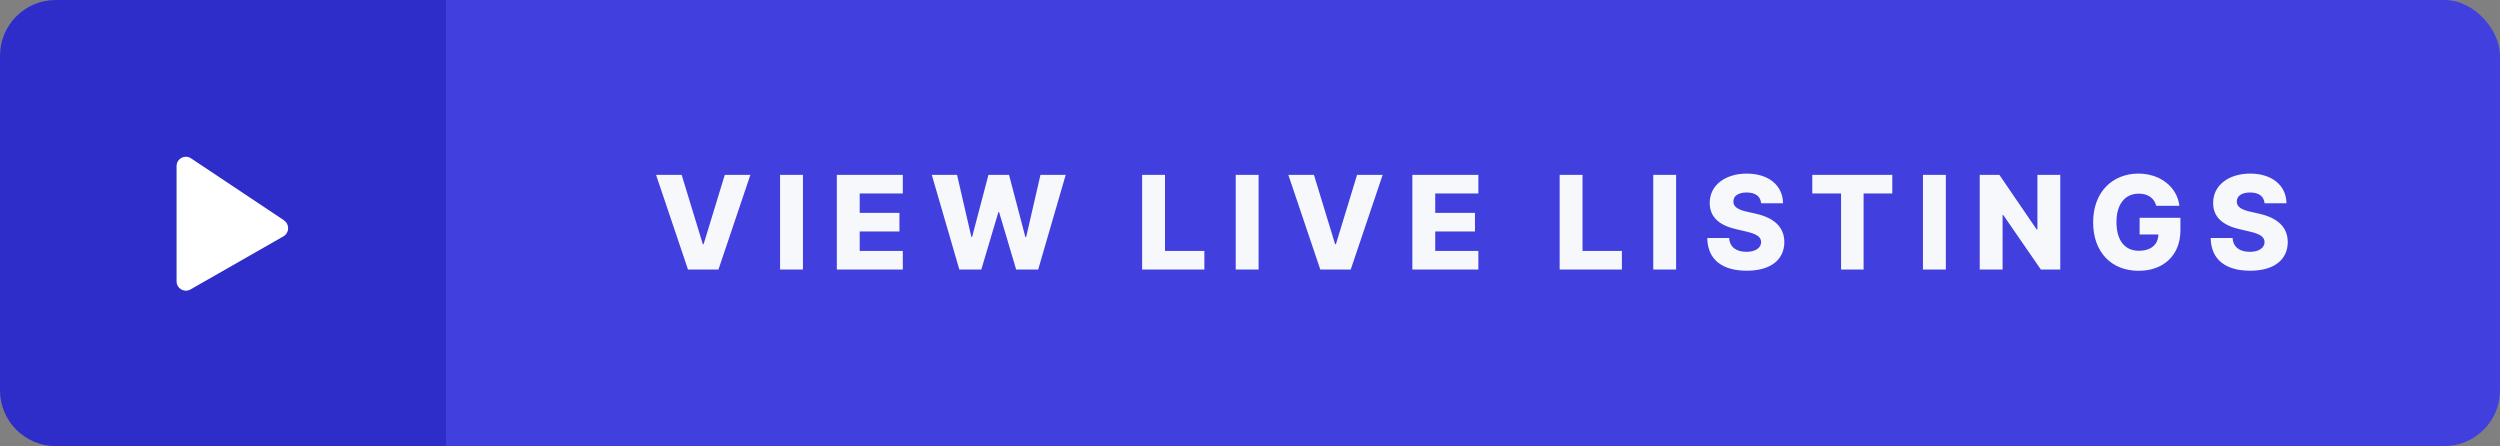 <svg width="269" height="48" viewBox="0 0 269 48" fill="none" xmlns="http://www.w3.org/2000/svg">
<rect x="0" y="0" width="269" height="48" fill="#808080" stroke="none"/>
<rect x="4" width="265" height="48" rx="6" fill="#4140DF"/>
<path d="M73.347 18.818H70.593L74.028 29H77.305L80.74 18.818H77.986L75.709 26.276H75.624L73.347 18.818ZM86.397 18.818H83.936V29H86.397V18.818ZM90.042 29H97.142V27.001H92.503V24.908H96.779V22.905H92.503V20.817H97.142V18.818H90.042V29ZM103.224 29H105.59L107.425 22.825H107.504L109.339 29H111.71L114.669 18.818H111.954L110.413 25.505H110.328L108.573 18.818H106.356L104.601 25.49H104.517L102.98 18.818H100.261L103.224 29ZM122.893 29H129.59V27.001H125.354V18.818H122.893V29ZM135.425 18.818H132.964V29H135.425V18.818ZM141.381 18.818H138.627L142.063 29H145.339L148.774 18.818H146.02L143.743 26.276H143.658L141.381 18.818ZM151.97 29H159.07V27.001H154.431V24.908H158.707V22.905H154.431V20.817H159.07V18.818H151.97V29ZM167.819 29H174.516V27.001H170.28V18.818H167.819V29ZM180.35 18.818H177.89V29H180.35V18.818ZM189.499 21.871H191.855C191.836 19.967 190.319 18.679 187.953 18.679C185.626 18.679 183.951 19.947 183.966 21.841C183.961 23.387 185.044 24.257 186.804 24.66L187.868 24.908C188.987 25.167 189.489 25.47 189.499 26.042C189.489 26.663 188.907 27.096 187.918 27.096C186.829 27.096 186.113 26.589 186.059 25.609H183.702C183.732 27.991 185.387 29.129 187.948 29.129C190.483 29.129 191.985 27.981 191.995 26.047C191.985 24.421 190.886 23.427 188.877 22.984L188.002 22.785C187.078 22.587 186.491 22.278 186.511 21.672C186.516 21.115 186.993 20.712 187.948 20.712C188.907 20.712 189.434 21.145 189.499 21.871ZM195.004 20.817H198.097V29H200.523V20.817H203.61V18.818H195.004V20.817ZM209.373 18.818H206.912V29H209.373V18.818ZM221.684 18.818H219.228V24.685H219.143L215.136 18.818H213.018V29H215.479V23.124H215.544L219.595 29H221.684V18.818ZM232.013 22.144H234.504C234.255 20.116 232.445 18.679 230.089 18.679C227.369 18.679 225.222 20.593 225.222 23.924C225.222 27.146 227.2 29.139 230.119 29.139C232.739 29.139 234.613 27.514 234.613 24.779V23.432H230.223V25.227H232.241C232.217 26.3 231.471 26.982 230.138 26.982C228.612 26.982 227.732 25.853 227.732 23.894C227.732 21.95 228.662 20.837 230.138 20.837C231.123 20.837 231.794 21.319 232.013 22.144ZM243.667 21.871H246.023C246.004 19.967 244.487 18.679 242.121 18.679C239.794 18.679 238.119 19.947 238.134 21.841C238.129 23.387 239.212 24.257 240.972 24.66L242.036 24.908C243.155 25.167 243.657 25.47 243.667 26.042C243.657 26.663 243.075 27.096 242.086 27.096C240.997 27.096 240.281 26.589 240.227 25.609H237.87C237.9 27.991 239.555 29.129 242.116 29.129C244.651 29.129 246.153 27.981 246.163 26.047C246.153 24.421 245.054 23.427 243.045 22.984L242.17 22.785C241.246 22.587 240.659 22.278 240.679 21.672C240.684 21.115 241.161 20.712 242.116 20.712C243.075 20.712 243.602 21.145 243.667 21.871Z" fill="#F6F8FC"/>
<path d="M0 6C0 2.686 2.686 0 6 0H48V48H6C2.686 48 0 45.314 0 42V6Z" fill="#2E2DCA"/>
<path d="M19 17.869C19 17.07 19.89 16.593 20.555 17.037L30.555 23.703C30.833 23.889 31 24.201 31 24.535V24.562C31 24.921 30.808 25.253 30.496 25.431L20.496 31.145C19.829 31.526 19 31.045 19 30.277V17.869Z" fill="white"/>
</svg>
